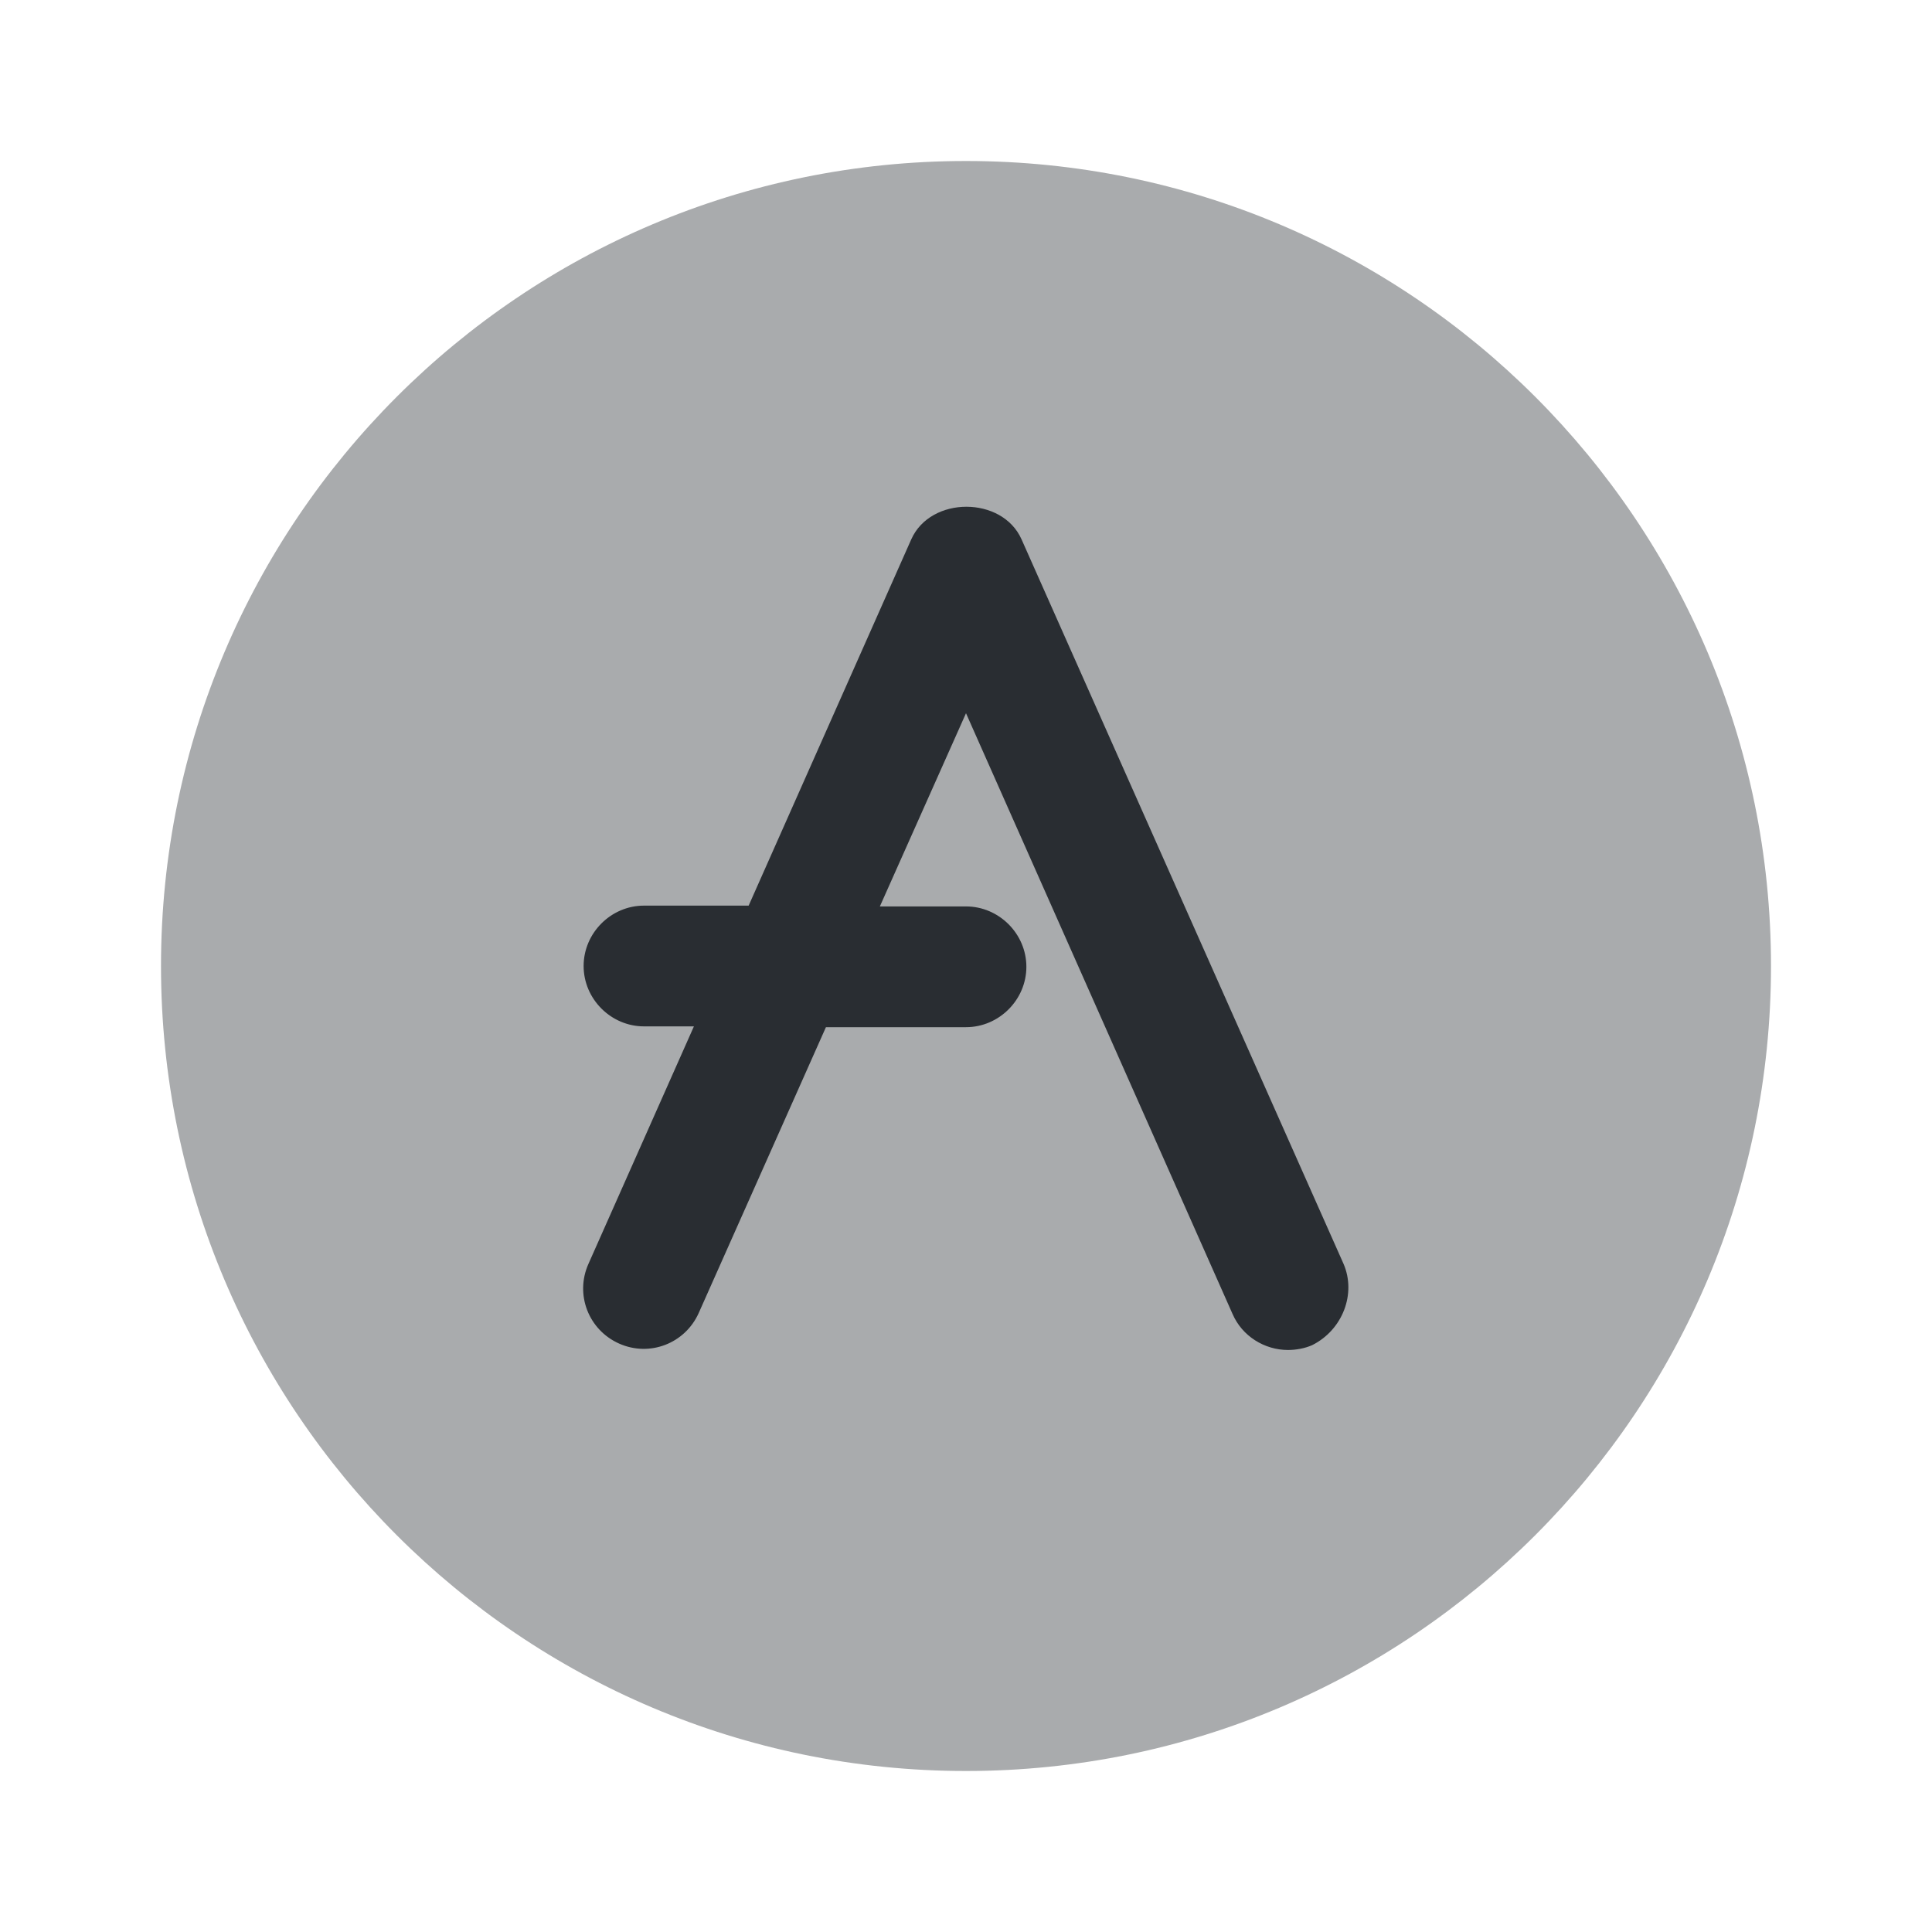 <svg xmlns="http://www.w3.org/2000/svg" width="24" height="24" viewBox="0 0 24 24">
  <defs/>
  <path fill="white" d="M24,0 L0,0 L0,24 L24,24 L24,0 Z"/>
  <path fill="#292D32" opacity="0.4" d="M12,22 C17.523,22 22,17.523 22,12 C22,6.477 17.523,2 12,2 C6.477,2 2,6.477 2,12 C2,17.523 6.477,22 12,22 Z"/>
  <path fill="#292D32" d="M16.69,15.7 L12.69,6.7 C12.45,6.16 11.56,6.16 11.32,6.7 L9.3,11.25 L8,11.25 C7.59,11.25 7.25,11.59 7.25,12 C7.25,12.41 7.59,12.75 8,12.75 L8.62,12.75 L7.31,15.7 C7.14,16.08 7.31,16.52 7.69,16.69 C8.07,16.86 8.51,16.69 8.68,16.31 L10.26,12.76 L12,12.76 C12.41,12.76 12.75,12.42 12.75,12.01 C12.75,11.6 12.41,11.26 12,11.26 L10.93,11.26 L12,8.86 L15.31,16.32 C15.43,16.6 15.71,16.77 16,16.77 C16.1,16.77 16.21,16.75 16.3,16.71 C16.68,16.52 16.85,16.07 16.69,15.7 Z"/>
</svg>

